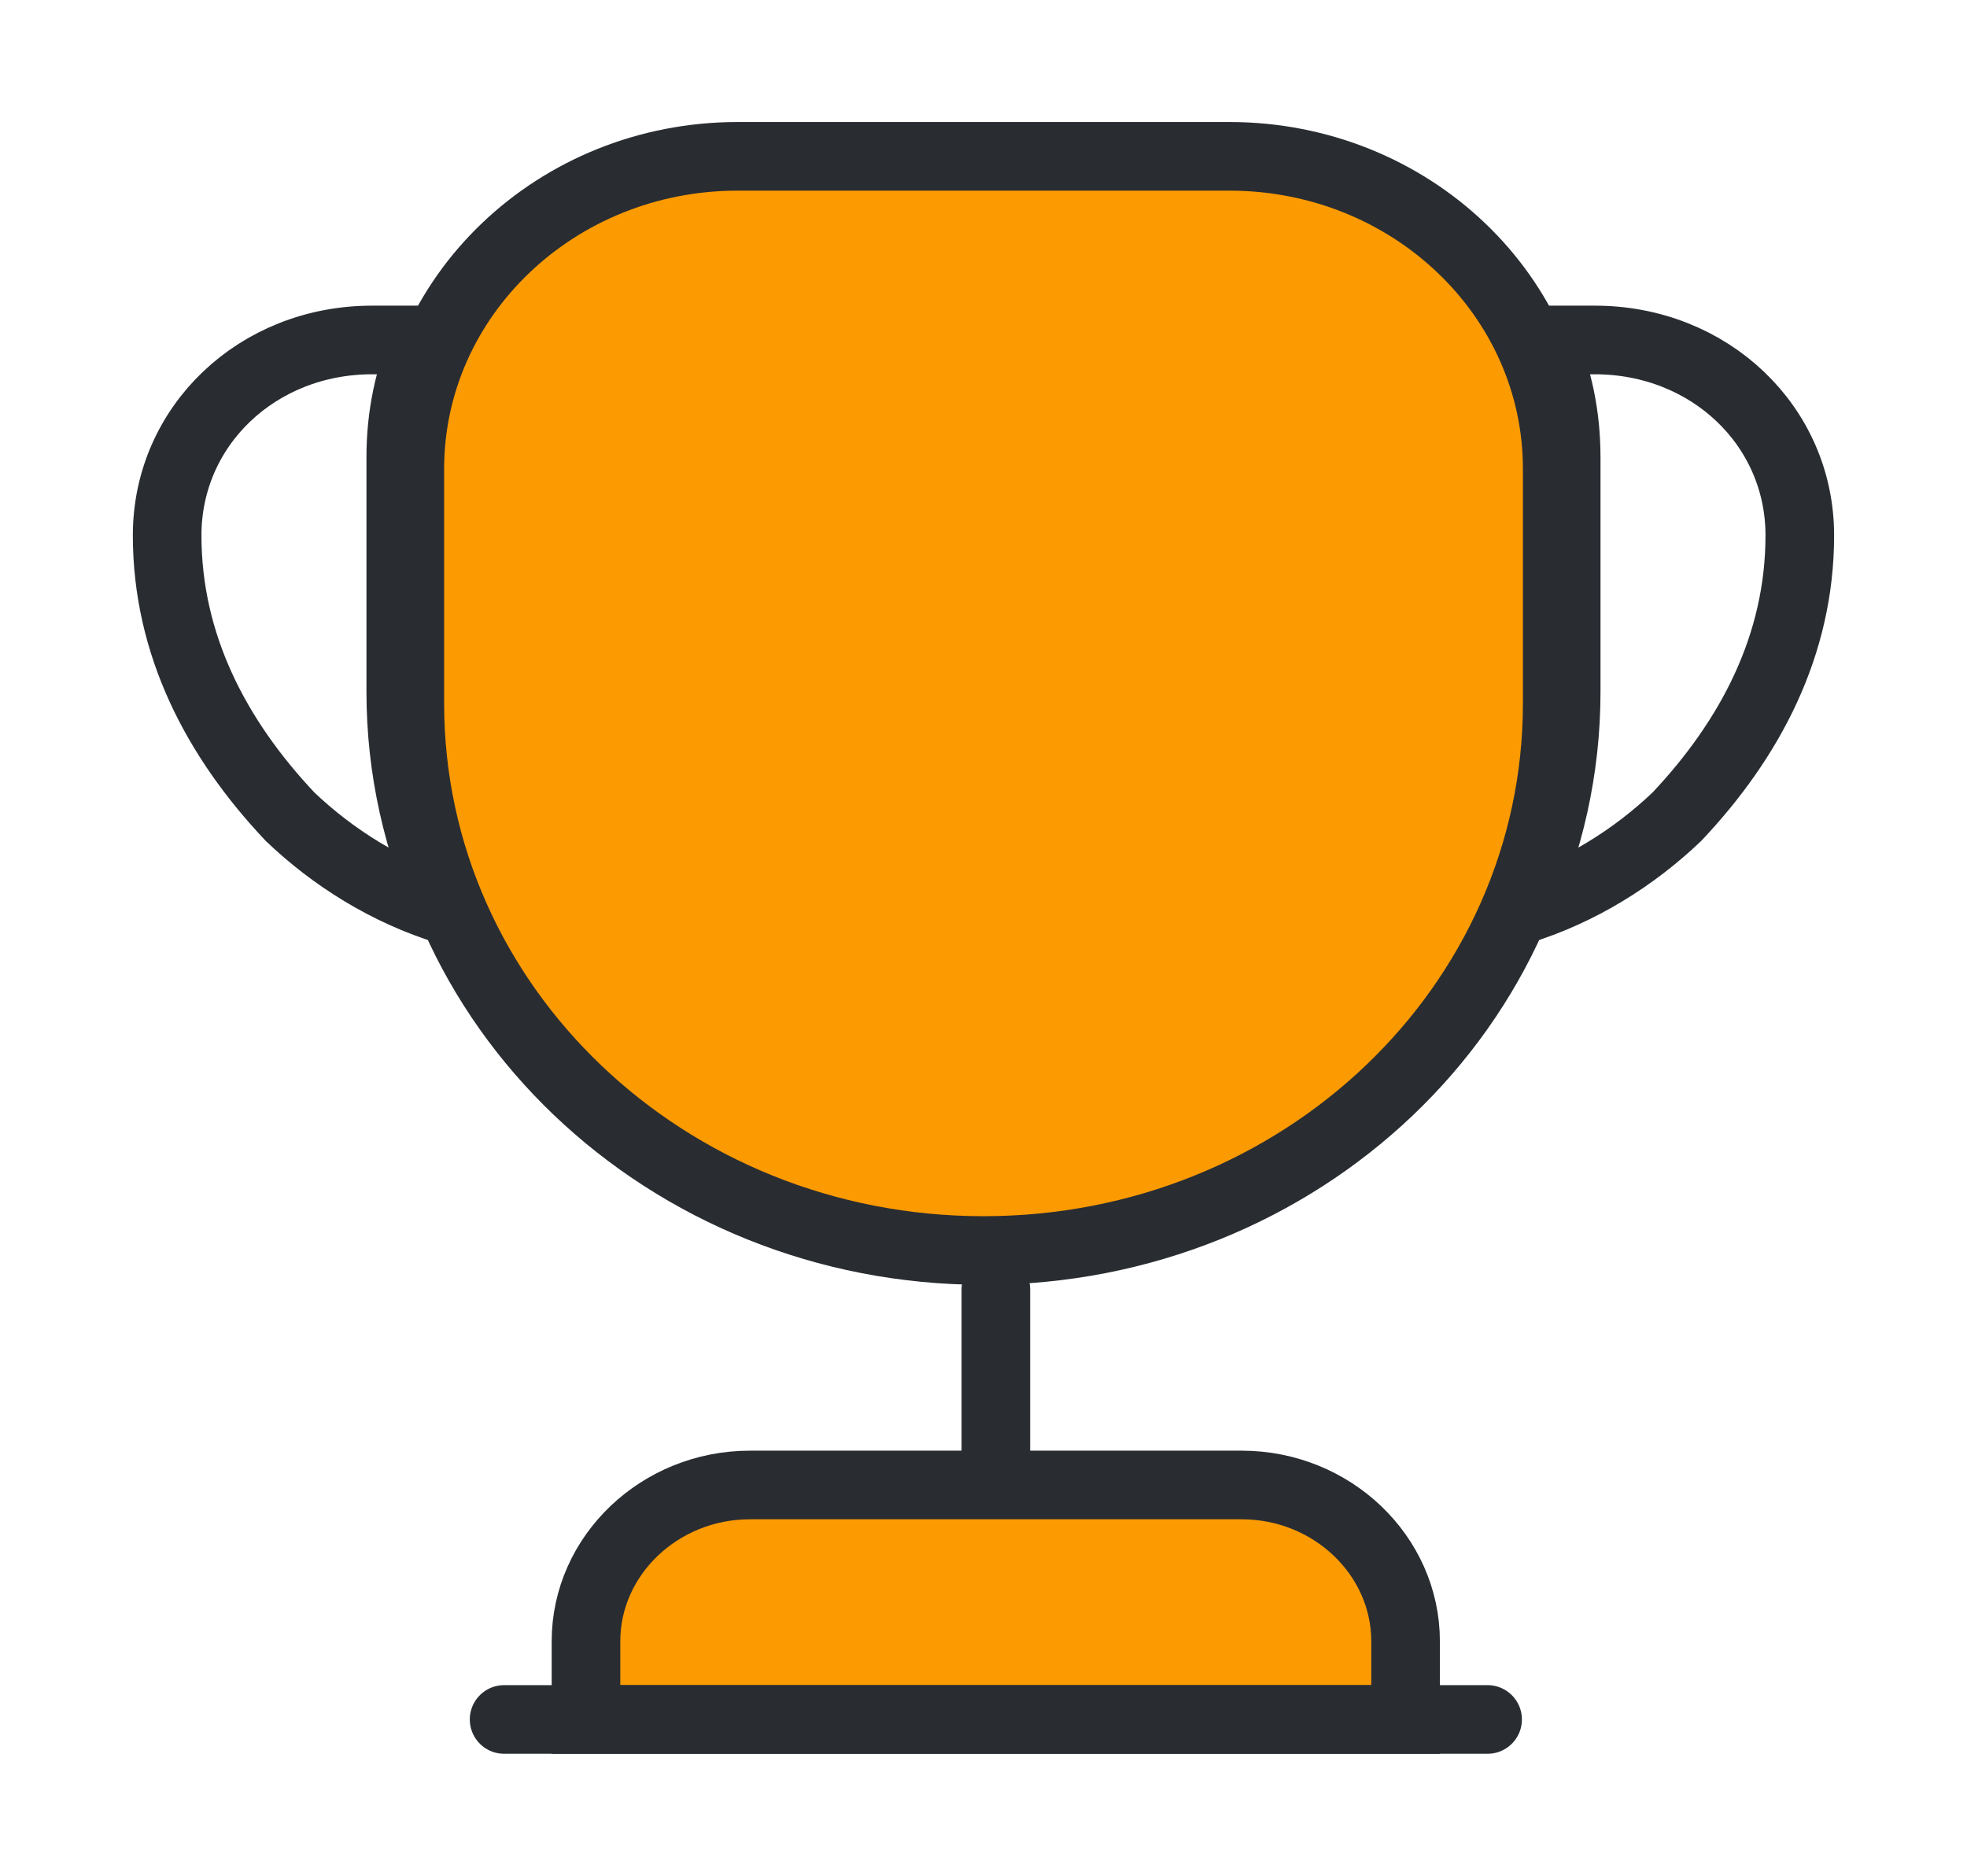 <svg width="43" height="41" viewBox="0 0 43 41" fill="none" xmlns="http://www.w3.org/2000/svg">
<path d="M21.77 28.188V31.775" stroke="#292D32" stroke-width="1.5" stroke-linecap="round" stroke-linejoin="round"/>
<path d="M12.81 37.583H30.727V35.875C30.727 33.996 29.115 32.458 27.144 32.458H16.394C14.423 32.458 12.81 33.996 12.81 35.875V37.583Z" fill="#FC9A02" stroke="#292D32" stroke-width="1.5" stroke-miterlimit="10"/>
<path d="M11.02 37.583H32.52" stroke="#292D32" stroke-width="1.5" stroke-linecap="round" stroke-linejoin="round"/>
<path d="M21.501 27.333C14.567 27.333 8.959 21.986 8.959 15.375V10.25C8.959 6.475 12.166 3.417 16.126 3.417H26.876C30.835 3.417 34.042 6.475 34.042 10.25V15.375C34.042 21.986 28.434 27.333 21.501 27.333Z" fill="#FC9A02" stroke="#292D32" stroke-width="1.5" stroke-linecap="round" stroke-linejoin="round"/>
<path d="M9.8 19.902C8.456 19.492 7.273 18.74 6.342 17.852C4.729 16.144 3.654 14.094 3.654 11.702C3.654 9.31 5.625 7.431 8.133 7.431H9.298C8.94 8.217 8.761 9.088 8.761 9.994V15.119C8.761 16.827 9.137 18.433 9.8 19.902Z" stroke="#292D32" stroke-width="1.5" stroke-linecap="round" stroke-linejoin="round"/>
<path d="M33.199 19.902C34.543 19.492 35.725 18.74 36.657 17.852C38.27 16.144 39.345 14.094 39.345 11.702C39.345 9.31 37.374 7.431 34.865 7.431H33.701C34.059 8.217 34.238 9.088 34.238 9.994V15.119C34.238 16.827 33.862 18.433 33.199 19.902Z" stroke="#292D32" stroke-width="1.5" stroke-linecap="round" stroke-linejoin="round"/>
</svg>
